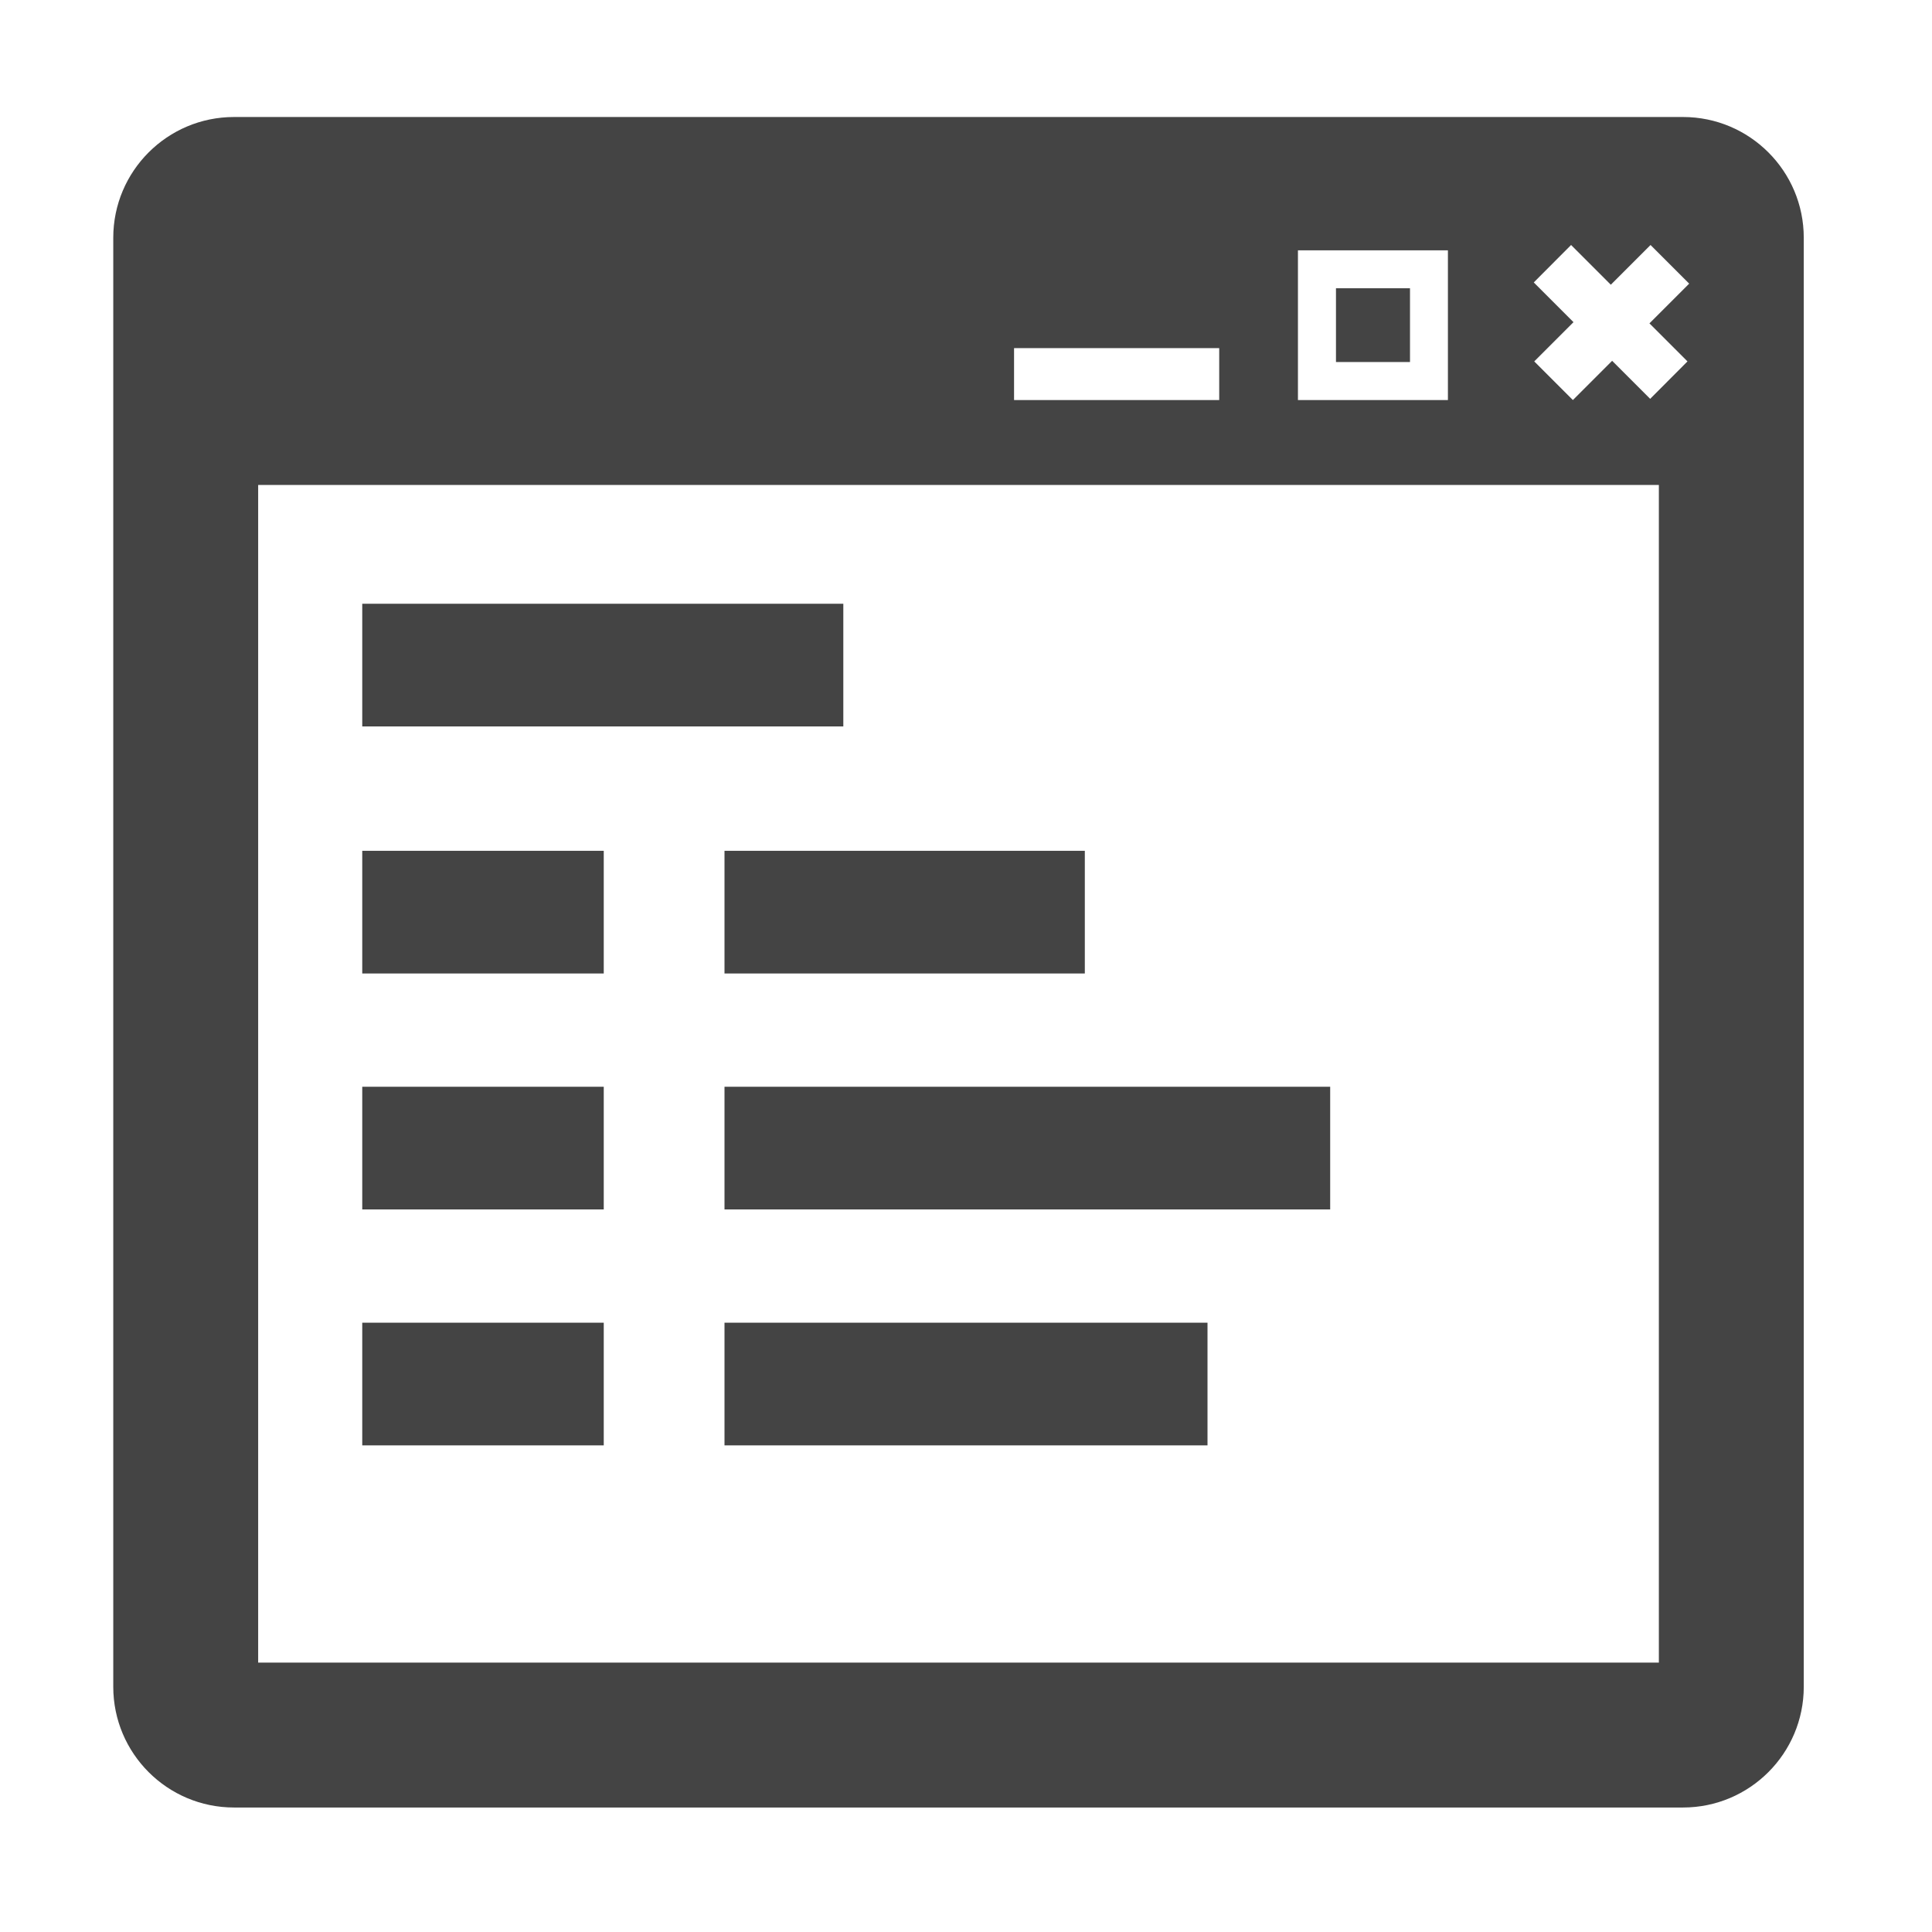 <svg fill="none" height="16" viewBox="0 0 16 16" width="16" xmlns="http://www.w3.org/2000/svg">
  <path clip-rule="evenodd" d="m2.138 4.016v9.753h11.6v-9.753zm-.2-3.047c-.552 0-1 .448-1 1v12c0 .552.448 1 1 1h12c.552 0 1-.448 1-1v-12c0-.552-.448-1-1-1zm11.088 2.344.325-.325.315.315.309-.31-.315-.315.329-.329-.32-.32-.329.329-.329-.329-.309.31.329.329-.325.325zm-4.628-.43h1.699v.43h-1.699zm3.593-.81h-1.242v1.24h1.242zm-.927.925v-.611h.613v.611z" fill="#444" fill-rule="evenodd"/>
  <g fill="#444">
    <path d="m3 5h3.984v1.016h-3.984z"/>
    <path d="m3 7.046h2v1.016h-2z"/>
    <path d="m3 9h2v1.016h-2z"/>
    <path d="m3 10.954h2v1.016h-2z"/>
    <path d="m6 7.046h2.984v1.016h-2.984z"/>
    <path d="m6 9h5.016v1.016h-5.016z"/>
    <path d="m6 10.954h4v1.016h-4z"/>
  </g>
</svg>

